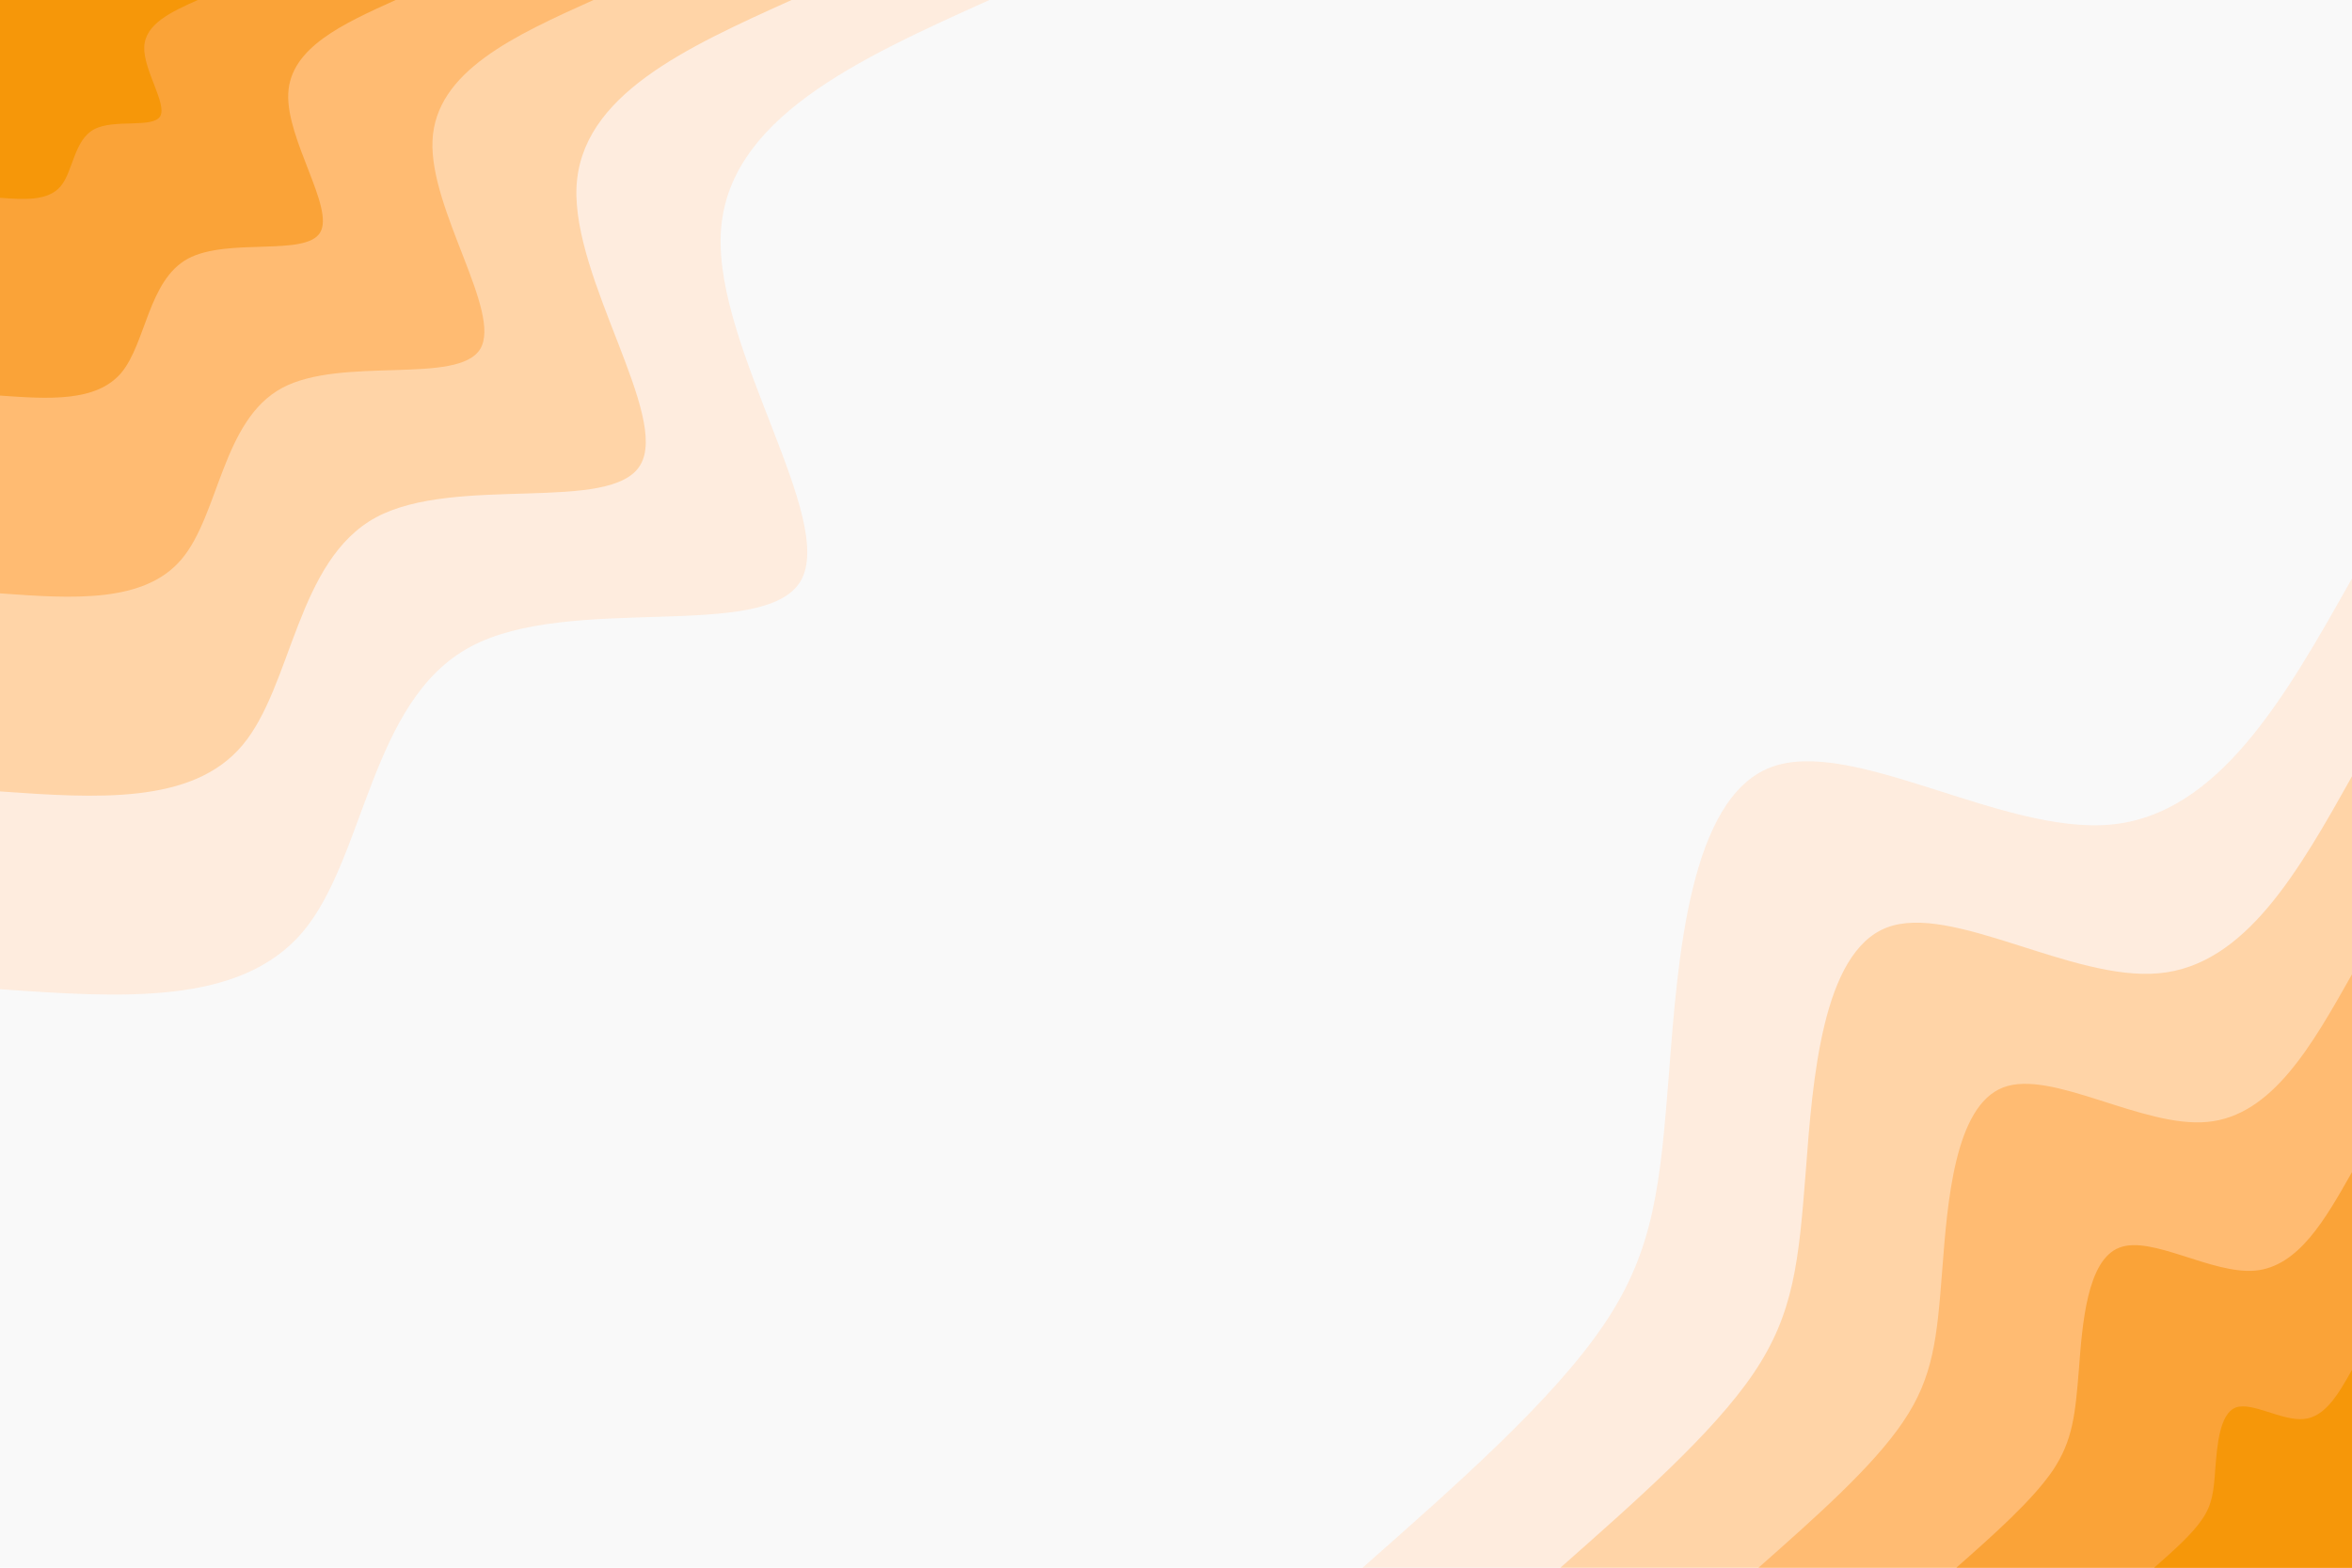 <svg id="visual" viewBox="0 0 900 600" width="900" height="600" xmlns="http://www.w3.org/2000/svg" xmlns:xlink="http://www.w3.org/1999/xlink" version="1.1"><rect x="0" y="0" width="900" height="600" fill="#f9f9f9"></rect><defs><linearGradient id="grad1_0" x1="33.3%" y1="100%" x2="100%" y2="0%"><stop offset="20%" stop-color="#f69709" stop-opacity="1"></stop><stop offset="80%" stop-color="#f69709" stop-opacity="1"></stop></linearGradient></defs><defs><linearGradient id="grad1_1" x1="33.3%" y1="100%" x2="100%" y2="0%"><stop offset="20%" stop-color="#f69709" stop-opacity="1"></stop><stop offset="80%" stop-color="#feaf56" stop-opacity="1"></stop></linearGradient></defs><defs><linearGradient id="grad1_2" x1="33.3%" y1="100%" x2="100%" y2="0%"><stop offset="20%" stop-color="#ffc78d" stop-opacity="1"></stop><stop offset="80%" stop-color="#feaf56" stop-opacity="1"></stop></linearGradient></defs><defs><linearGradient id="grad1_3" x1="33.3%" y1="100%" x2="100%" y2="0%"><stop offset="20%" stop-color="#ffc78d" stop-opacity="1"></stop><stop offset="80%" stop-color="#ffe0c2" stop-opacity="1"></stop></linearGradient></defs><defs><linearGradient id="grad1_4" x1="33.3%" y1="100%" x2="100%" y2="0%"><stop offset="20%" stop-color="#f9f9f9" stop-opacity="1"></stop><stop offset="80%" stop-color="#ffe0c2" stop-opacity="1"></stop></linearGradient></defs><defs><linearGradient id="grad2_0" x1="0%" y1="100%" x2="66.7%" y2="0%"><stop offset="20%" stop-color="#f69709" stop-opacity="1"></stop><stop offset="80%" stop-color="#f69709" stop-opacity="1"></stop></linearGradient></defs><defs><linearGradient id="grad2_1" x1="0%" y1="100%" x2="66.7%" y2="0%"><stop offset="20%" stop-color="#feaf56" stop-opacity="1"></stop><stop offset="80%" stop-color="#f69709" stop-opacity="1"></stop></linearGradient></defs><defs><linearGradient id="grad2_2" x1="0%" y1="100%" x2="66.7%" y2="0%"><stop offset="20%" stop-color="#feaf56" stop-opacity="1"></stop><stop offset="80%" stop-color="#ffc78d" stop-opacity="1"></stop></linearGradient></defs><defs><linearGradient id="grad2_3" x1="0%" y1="100%" x2="66.7%" y2="0%"><stop offset="20%" stop-color="#ffe0c2" stop-opacity="1"></stop><stop offset="80%" stop-color="#ffc78d" stop-opacity="1"></stop></linearGradient></defs><defs><linearGradient id="grad2_4" x1="0%" y1="100%" x2="66.7%" y2="0%"><stop offset="20%" stop-color="#ffe0c2" stop-opacity="1"></stop><stop offset="80%" stop-color="#f9f9f9" stop-opacity="1"></stop></linearGradient></defs><g transform="translate(900, 600)"><path d="M-378.6 0C-342.1 -32.2 -305.6 -64.4 -286.3 -93C-266.9 -121.6 -264.7 -146.7 -261.3 -189.9C-258 -233 -253.5 -294.4 -222.5 -306.3C-191.5 -318.2 -133.9 -280.6 -92.4 -284.4C-50.9 -288.2 -25.4 -333.4 0 -378.6L0 0Z" fill="#feecde"></path><path d="M-302.9 0C-273.7 -25.8 -244.5 -51.5 -229 -74.4C-213.5 -97.3 -211.7 -117.3 -209 -151.9C-206.4 -186.4 -202.8 -235.5 -178 -245C-153.2 -254.5 -107.1 -224.4 -73.9 -227.5C-40.7 -230.5 -20.4 -266.7 0 -302.9L0 0Z" fill="#ffd4a7"></path><path d="M-227.1 0C-205.3 -19.3 -183.4 -38.6 -171.8 -55.8C-160.1 -73 -158.8 -88 -156.8 -113.9C-154.8 -139.8 -152.1 -176.6 -133.5 -183.8C-114.9 -190.9 -80.3 -168.3 -55.4 -170.6C-30.5 -172.9 -15.3 -200 0 -227.1L0 0Z" fill="#ffbb72"></path><path d="M-151.4 0C-136.8 -12.9 -122.3 -25.8 -114.5 -37.2C-106.8 -48.7 -105.9 -58.7 -104.5 -75.9C-103.2 -93.2 -101.4 -117.8 -89 -122.5C-76.6 -127.3 -53.6 -112.2 -37 -113.7C-20.4 -115.3 -10.2 -133.4 0 -151.4L0 0Z" fill="#faa338"></path><path d="M-75.7 0C-68.4 -6.4 -61.1 -12.9 -57.3 -18.6C-53.4 -24.3 -52.9 -29.3 -52.3 -38C-51.6 -46.6 -50.7 -58.9 -44.5 -61.3C-38.3 -63.6 -26.8 -56.1 -18.5 -56.9C-10.2 -57.6 -5.1 -66.7 0 -75.7L0 0Z" fill="#f69709"></path></g><g transform="translate(0, 0)"><path d="M378.6 0C328.2 22.7 277.8 45.5 275.8 89.6C273.8 133.7 320.2 199.2 306.3 222.5C292.3 245.8 218 227 179.9 247.6C141.7 268.2 139.8 328.2 115.9 356.6C91.9 385.1 46 381.8 0 378.6L0 0Z" fill="#feecde"></path><path d="M302.9 0C262.6 18.2 222.2 36.4 220.6 71.7C219.1 107 256.2 159.4 245 178C233.9 196.7 174.4 181.6 143.9 198C113.4 214.5 111.9 262.6 92.7 285.3C73.6 308 36.8 305.5 0 302.9L0 0Z" fill="#ffd4a7"></path><path d="M227.1 0C196.9 13.6 166.7 27.3 165.5 53.8C164.3 80.2 192.1 119.5 183.8 133.5C175.4 147.5 130.8 136.2 107.9 148.5C85 160.9 83.9 196.9 69.5 214C55.2 231 27.6 229.1 0 227.1L0 0Z" fill="#ffbb72"></path><path d="M151.4 0C131.3 9.1 111.1 18.2 110.3 35.8C109.5 53.5 128.1 79.7 122.5 89C116.9 98.3 87.2 90.8 71.9 99C56.7 107.3 55.9 131.3 46.4 142.7C36.8 154 18.4 152.7 0 151.4L0 0Z" fill="#faa338"></path><path d="M75.7 0C65.6 4.5 55.6 9.1 55.2 17.9C54.8 26.7 64 39.8 61.3 44.5C58.5 49.2 43.6 45.4 36 49.5C28.3 53.6 28 65.6 23.2 71.3C18.4 77 9.2 76.4 0 75.7L0 0Z" fill="#f69709"></path></g></svg>